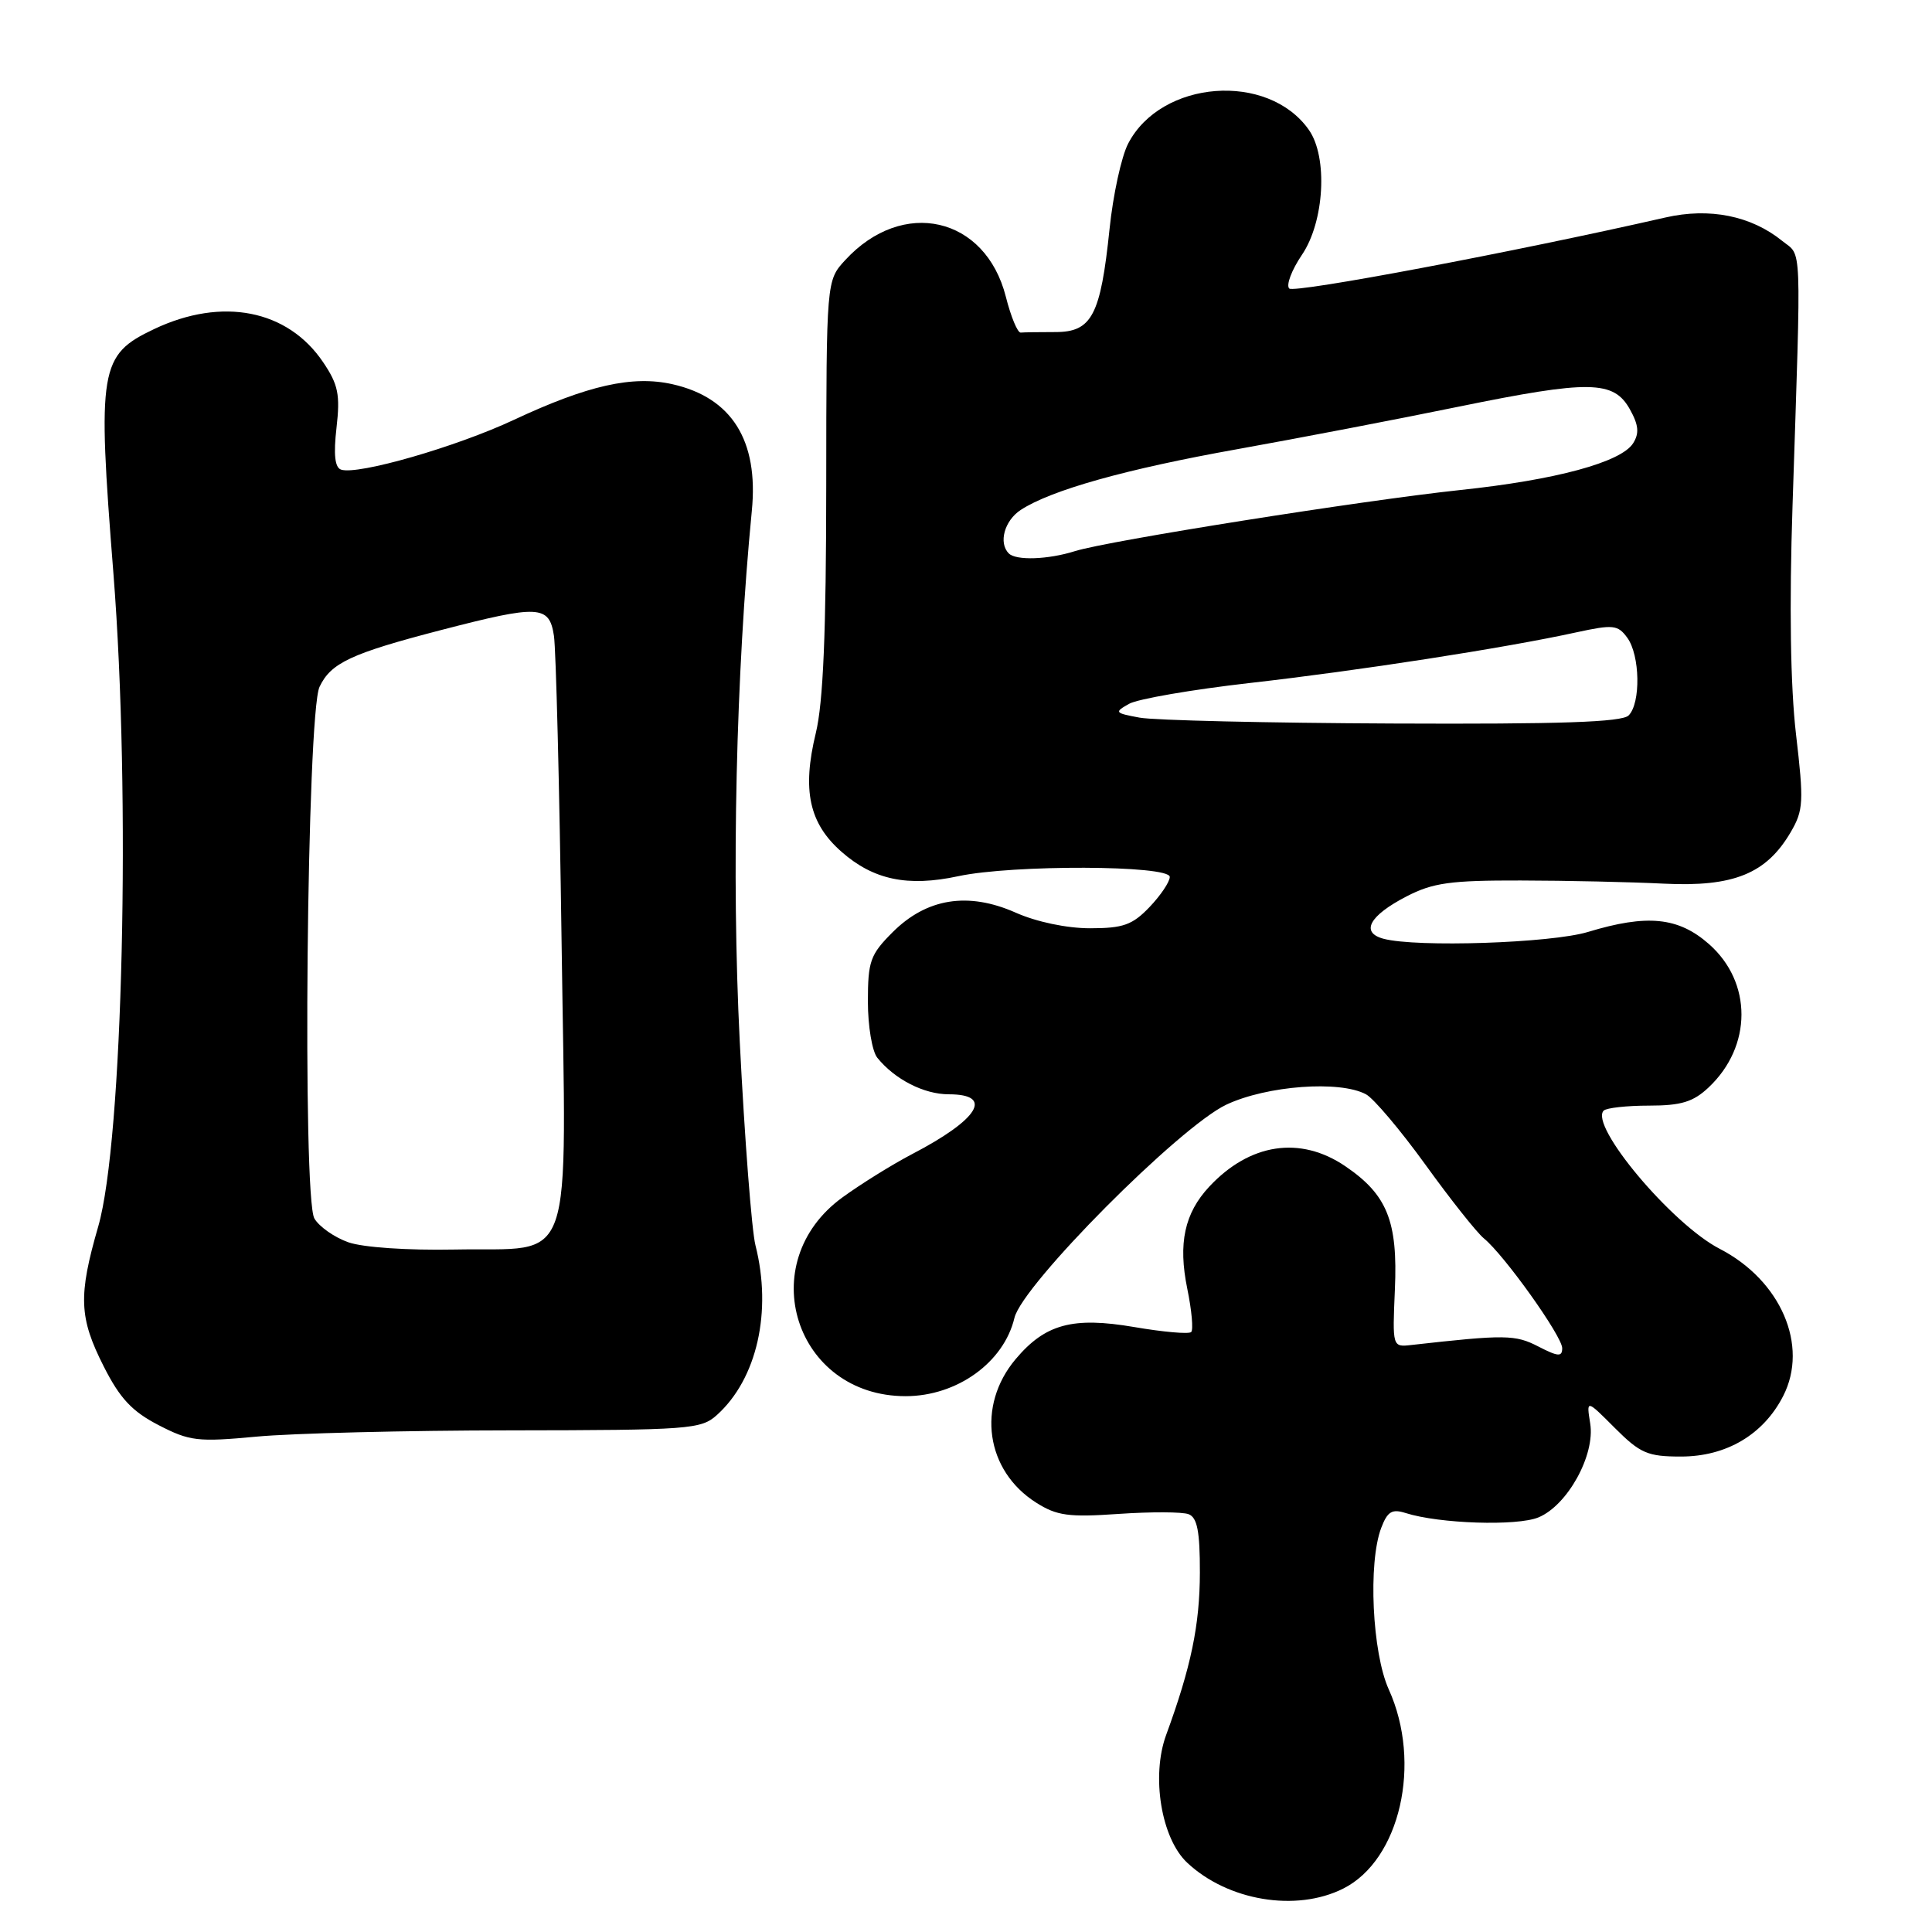 <?xml version="1.0" encoding="UTF-8" standalone="no"?>
<!DOCTYPE svg PUBLIC "-//W3C//DTD SVG 1.1//EN" "http://www.w3.org/Graphics/SVG/1.1/DTD/svg11.dtd" >
<svg xmlns="http://www.w3.org/2000/svg" xmlns:xlink="http://www.w3.org/1999/xlink" version="1.1" viewBox="0 0 256 256">
 <g >
 <path fill="currentColor"
d=" M 177.98 250.25 C 185.52 246.47 188.45 233.63 184.02 223.86 C 181.82 219.00 181.26 207.08 183.02 202.45 C 183.85 200.27 184.45 199.91 186.27 200.49 C 190.71 201.90 201.02 202.24 203.86 201.06 C 207.71 199.46 211.39 192.79 210.71 188.62 C 210.20 185.43 210.20 185.43 213.98 189.22 C 217.34 192.58 218.32 193.00 222.73 193.00 C 228.75 193.00 233.67 190.09 236.28 184.98 C 239.70 178.30 235.97 169.65 227.86 165.47 C 221.54 162.21 210.55 149.12 212.50 147.16 C 212.87 146.80 215.57 146.50 218.50 146.50 C 222.76 146.50 224.36 146.01 226.39 144.10 C 232.19 138.65 232.21 130.15 226.43 125.08 C 222.38 121.52 218.25 121.11 210.41 123.49 C 205.51 124.97 187.71 125.56 183.32 124.39 C 180.23 123.56 181.44 121.33 186.37 118.78 C 189.87 116.97 192.19 116.65 201.50 116.67 C 207.55 116.68 216.10 116.87 220.50 117.09 C 229.71 117.54 234.06 115.77 237.28 110.26 C 238.97 107.37 239.03 106.25 237.98 97.29 C 237.24 90.92 237.08 80.28 237.52 66.99 C 238.69 31.24 238.80 34.06 236.15 31.92 C 232.04 28.59 226.52 27.48 220.67 28.82 C 200.64 33.39 171.49 38.89 170.83 38.23 C 170.39 37.79 171.15 35.78 172.51 33.77 C 175.49 29.39 175.97 20.83 173.44 17.22 C 168.03 9.50 153.85 10.58 149.48 19.04 C 148.59 20.76 147.48 25.85 147.02 30.35 C 145.83 41.80 144.68 44.00 139.84 44.00 C 137.73 44.00 135.66 44.03 135.25 44.07 C 134.84 44.11 133.95 41.98 133.28 39.32 C 130.58 28.69 119.62 26.18 112.00 34.46 C 109.50 37.17 109.50 37.17 109.48 64.33 C 109.47 83.83 109.08 93.09 108.10 97.13 C 106.26 104.71 107.21 109.10 111.51 112.87 C 115.74 116.59 120.27 117.54 126.98 116.10 C 134.15 114.56 155.00 114.63 155.00 116.20 C 155.00 116.85 153.79 118.65 152.31 120.20 C 150.05 122.56 148.82 123.00 144.44 123.00 C 141.36 123.00 137.34 122.16 134.56 120.92 C 128.27 118.14 122.78 119.02 118.27 123.53 C 115.31 126.49 115.00 127.37 115.00 132.71 C 115.00 135.96 115.56 139.31 116.25 140.16 C 118.57 143.03 122.43 145.00 125.72 145.00 C 131.75 145.00 129.69 148.33 120.83 152.94 C 118.27 154.28 114.12 156.85 111.63 158.66 C 99.71 167.31 105.34 185.00 120.00 185.00 C 126.81 185.00 133.02 180.53 134.42 174.62 C 135.46 170.25 156.28 149.31 162.50 146.37 C 167.86 143.85 177.51 143.13 181.00 145.00 C 182.02 145.55 185.57 149.75 188.88 154.33 C 192.19 158.92 195.67 163.31 196.62 164.09 C 199.33 166.30 207.00 177.06 207.00 178.64 C 207.00 179.81 206.46 179.77 203.84 178.42 C 200.78 176.84 199.46 176.82 187.00 178.22 C 184.50 178.50 184.50 178.49 184.83 170.86 C 185.23 161.82 183.81 158.30 178.26 154.53 C 172.29 150.47 165.61 151.48 160.23 157.24 C 156.95 160.76 156.09 164.75 157.32 170.76 C 157.91 173.62 158.14 176.20 157.84 176.50 C 157.54 176.80 154.14 176.50 150.29 175.84 C 142.14 174.45 138.50 175.43 134.57 180.10 C 129.38 186.27 130.61 194.88 137.30 199.11 C 140.04 200.85 141.60 201.06 148.25 200.60 C 152.51 200.31 156.67 200.32 157.50 200.64 C 158.64 201.08 159.00 202.92 158.99 208.36 C 158.98 215.31 157.82 220.89 154.52 229.89 C 152.52 235.35 153.87 243.59 157.30 246.81 C 162.68 251.87 171.75 253.38 177.98 250.25 Z  M 67.64 189.53 C 91.34 189.50 92.90 189.39 94.99 187.50 C 100.31 182.71 102.33 173.78 100.10 165.00 C 99.61 163.07 98.67 150.93 98.02 138.00 C 96.91 115.85 97.52 89.27 99.62 67.69 C 100.54 58.37 96.96 52.68 89.10 50.91 C 83.81 49.72 77.89 51.05 68.10 55.63 C 60.44 59.22 47.41 62.97 45.20 62.23 C 44.37 61.96 44.18 60.24 44.59 56.67 C 45.09 52.30 44.82 50.96 42.82 48.00 C 38.12 41.03 29.44 39.33 20.43 43.60 C 13.18 47.04 12.88 48.79 15.03 76.00 C 17.35 105.45 16.29 151.15 13.02 162.50 C 10.35 171.73 10.47 174.59 13.75 181.07 C 15.89 185.30 17.50 187.02 21.00 188.83 C 25.14 190.97 26.19 191.09 34.00 190.36 C 38.67 189.92 53.81 189.54 67.64 189.53 Z  M 151.00 95.09 C 147.70 94.48 147.62 94.38 149.61 93.26 C 150.77 92.61 157.97 91.37 165.61 90.50 C 179.93 88.88 199.44 85.86 208.87 83.79 C 213.76 82.73 214.37 82.79 215.62 84.50 C 217.32 86.82 217.43 93.17 215.80 94.80 C 214.91 95.69 206.74 95.97 184.55 95.87 C 168.02 95.80 152.93 95.45 151.00 95.09 Z  M 133.67 73.33 C 132.28 71.94 133.09 68.99 135.25 67.57 C 139.27 64.94 149.20 62.15 164.00 59.51 C 171.97 58.08 185.14 55.56 193.26 53.89 C 210.63 50.34 213.82 50.39 215.97 54.24 C 217.13 56.32 217.23 57.41 216.40 58.73 C 214.81 61.25 206.14 63.60 193.49 64.93 C 180.51 66.31 146.82 71.65 142.43 73.03 C 138.88 74.15 134.63 74.30 133.67 73.33 Z  M 46.16 164.61 C 44.32 163.96 42.30 162.55 41.66 161.46 C 40.04 158.72 40.66 94.55 42.34 91.01 C 43.84 87.84 46.51 86.59 58.39 83.50 C 71.45 80.11 72.78 80.18 73.40 84.25 C 73.67 86.04 74.13 104.21 74.41 124.63 C 75.02 169.19 76.38 165.25 60.22 165.57 C 53.99 165.69 48.10 165.29 46.16 164.61 Z "/>
</g>
</svg>
